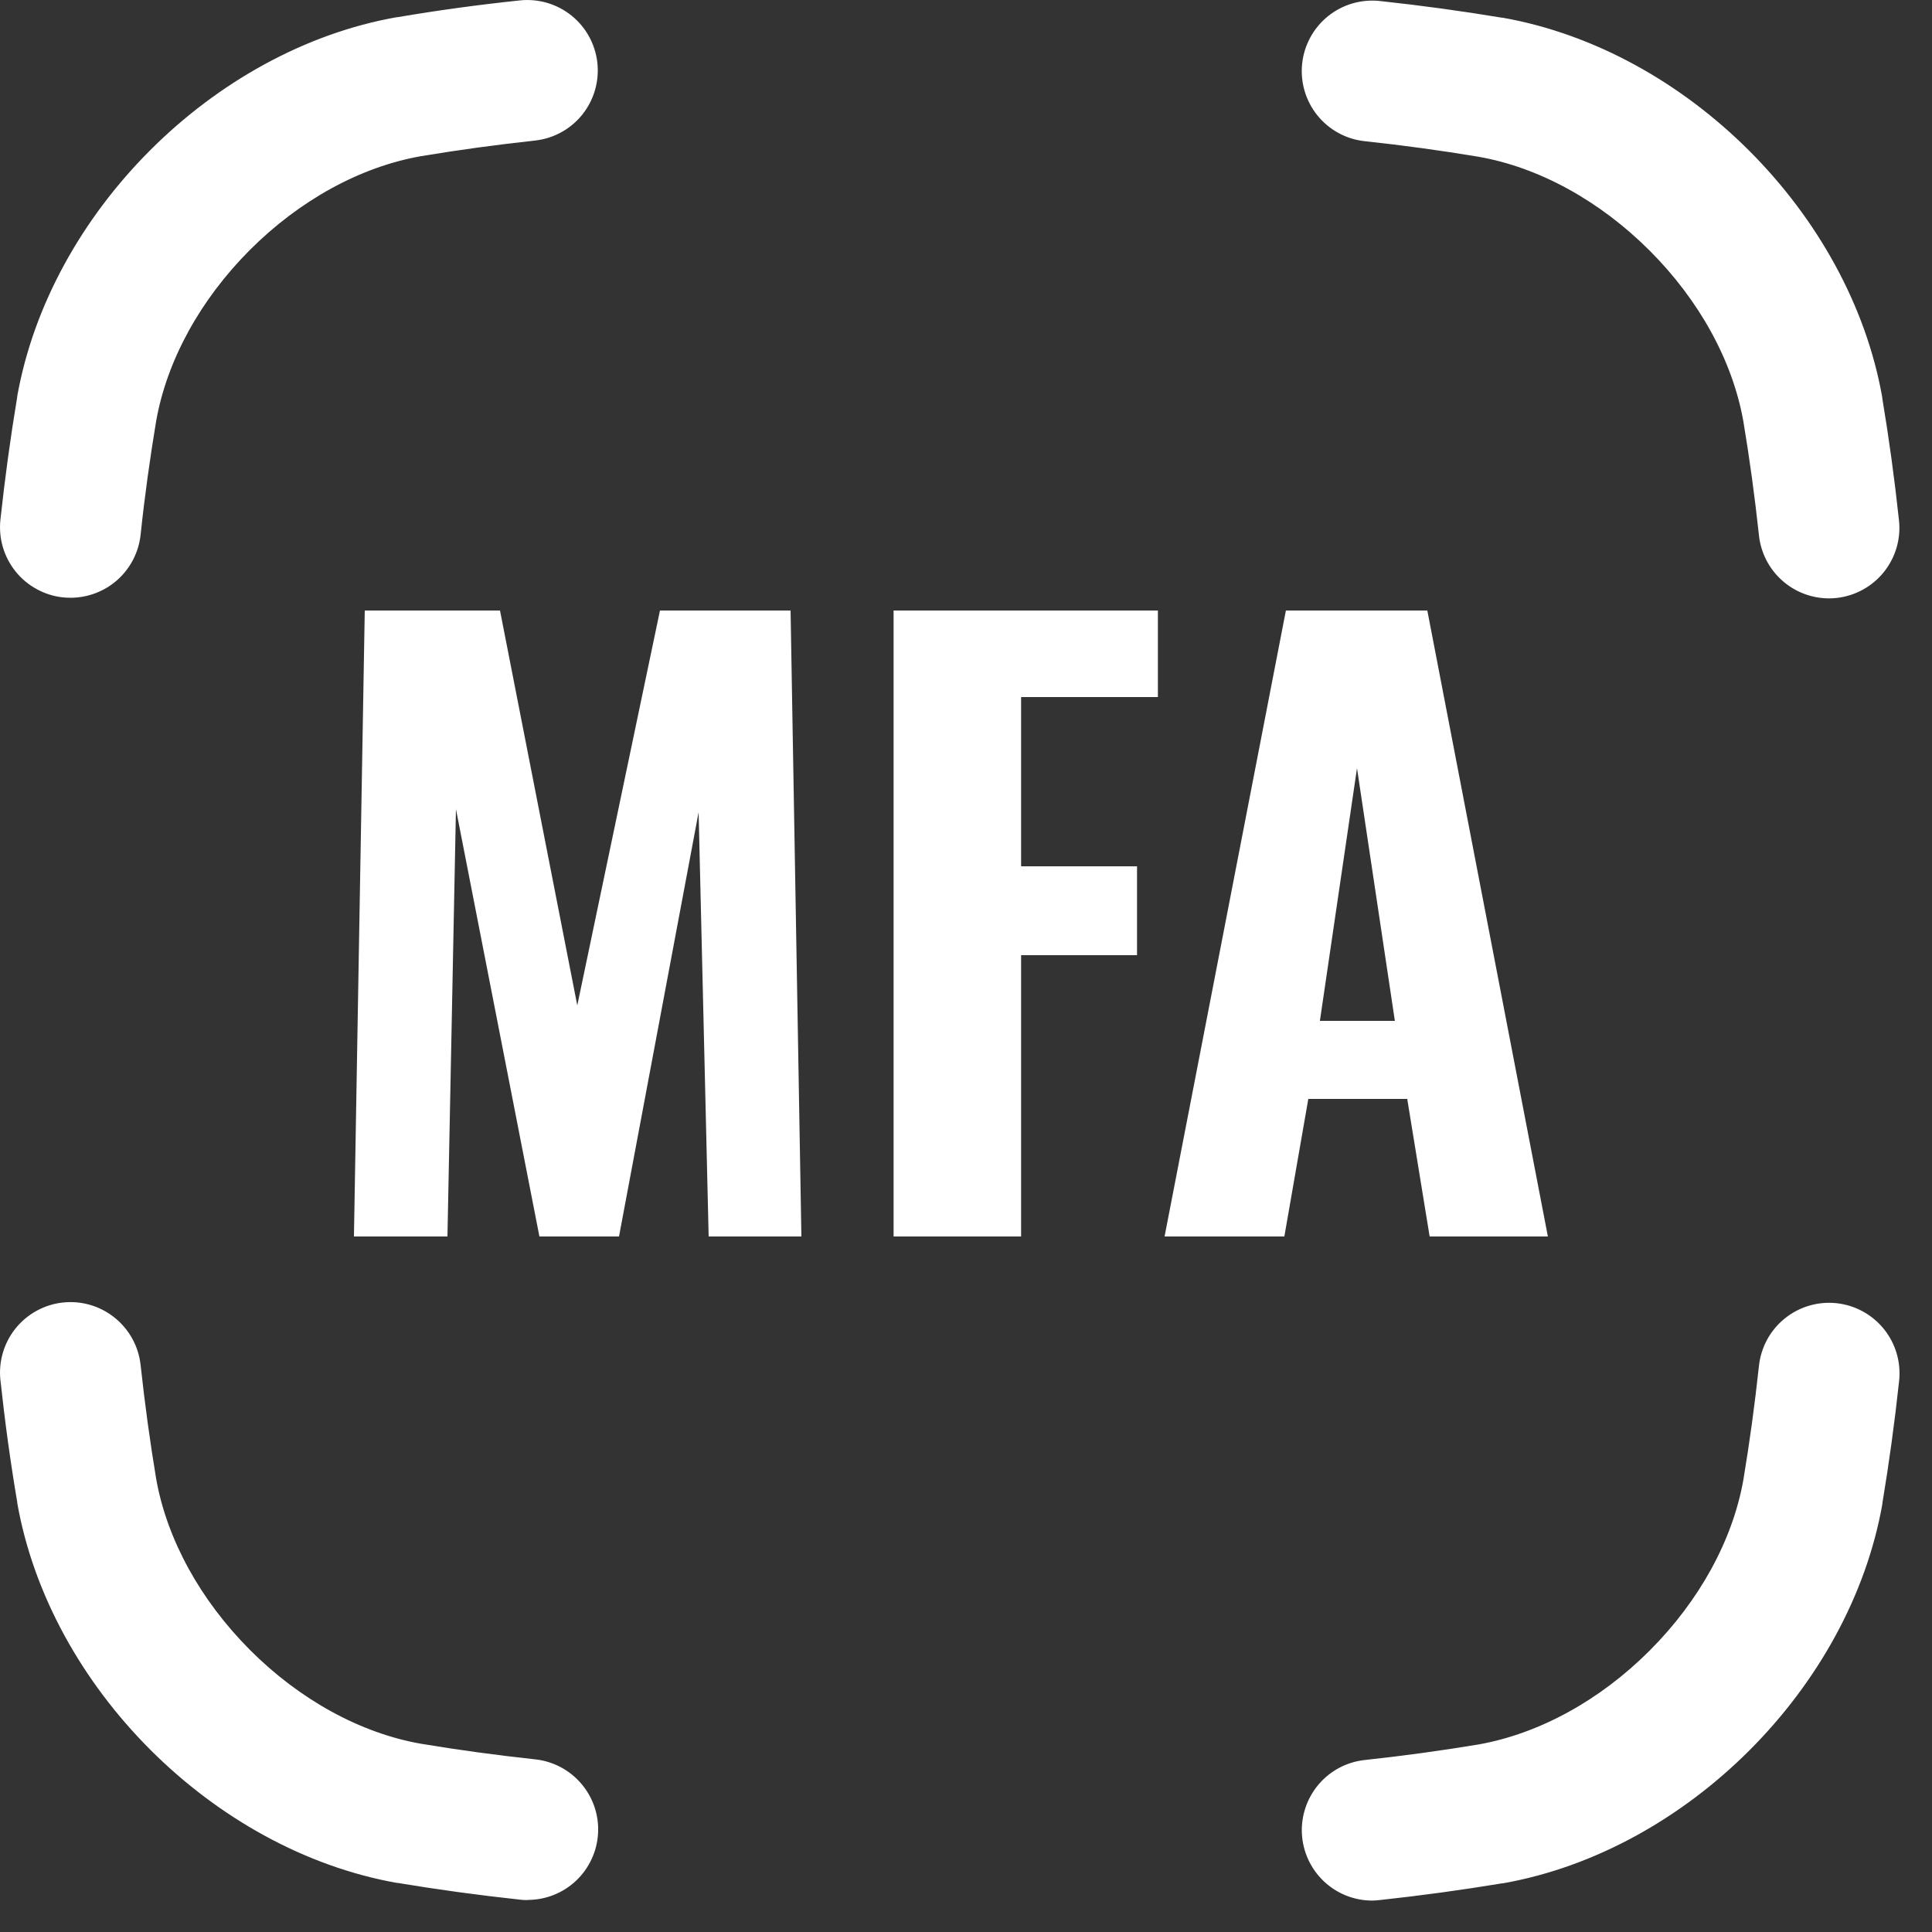 <svg width="50" height="50" viewBox="0 0 50 50" fill="none" xmlns="http://www.w3.org/2000/svg">
<rect x="0" y="0" width="50" height="50" fill="#333333" stroke="none"/>
<path d="M1.825 15.47C1.758 15.47 1.692 15.466 1.626 15.46C1.388 15.434 1.157 15.361 0.947 15.245C0.737 15.13 0.551 14.975 0.402 14.788C0.252 14.601 0.14 14.386 0.073 14.156C0.006 13.926 -0.015 13.685 0.011 13.447C0.128 12.368 0.269 11.335 0.444 10.283V10.266C1.288 5.508 5.51 1.286 10.268 0.445H10.286C11.337 0.266 12.372 0.125 13.45 0.011C13.931 -0.041 14.413 0.1 14.79 0.403C15.167 0.706 15.408 1.147 15.46 1.628C15.512 2.109 15.371 2.591 15.068 2.968C14.765 3.345 14.324 3.586 13.843 3.638C12.856 3.745 11.873 3.879 10.894 4.042C9.327 4.318 7.756 5.18 6.469 6.467C5.183 7.754 4.321 9.325 4.042 10.892C3.88 11.868 3.745 12.833 3.639 13.838C3.591 14.286 3.38 14.7 3.045 15.002C2.71 15.303 2.275 15.47 1.825 15.47ZM47.334 15.486C46.884 15.485 46.45 15.319 46.116 15.018C45.782 14.718 45.57 14.305 45.522 13.858C45.413 12.852 45.282 11.887 45.119 10.91C44.843 9.342 43.978 7.771 42.691 6.484C41.403 5.198 39.833 4.332 38.266 4.057C37.287 3.894 36.304 3.759 35.317 3.654C34.836 3.602 34.395 3.361 34.092 2.984C33.789 2.607 33.648 2.125 33.7 1.643C33.752 1.162 33.993 0.722 34.37 0.418C34.747 0.115 35.229 -0.026 35.71 0.026C36.788 0.142 37.822 0.284 38.874 0.459H38.892C43.651 1.303 47.873 5.525 48.713 10.285V10.303C48.888 11.353 49.03 12.388 49.146 13.472C49.197 13.951 49.055 14.431 48.752 14.807C48.449 15.182 48.011 15.422 47.531 15.475C47.466 15.482 47.4 15.486 47.334 15.486ZM35.511 49.187C35.045 49.186 34.596 49.007 34.258 48.685C33.92 48.364 33.718 47.925 33.693 47.459C33.669 46.993 33.824 46.536 34.126 46.18C34.428 45.825 34.855 45.599 35.319 45.549C36.327 45.44 37.291 45.308 38.267 45.146C39.835 44.866 41.406 44.005 42.693 42.717C43.979 41.43 44.843 39.86 45.119 38.293C45.282 37.315 45.413 36.351 45.522 35.345C45.574 34.864 45.815 34.423 46.192 34.12C46.569 33.816 47.051 33.675 47.532 33.727C48.013 33.779 48.453 34.02 48.757 34.398C49.06 34.774 49.201 35.257 49.149 35.738C49.033 36.817 48.891 37.85 48.716 38.901V38.92C47.876 43.678 43.654 47.9 38.895 48.74H38.878C37.826 48.914 36.769 49.059 35.709 49.173C35.643 49.181 35.577 49.186 35.511 49.187ZM13.649 49.174C13.582 49.174 13.516 49.17 13.45 49.162C12.37 49.045 11.338 48.904 10.286 48.729H10.268C5.51 47.882 1.288 43.659 0.447 38.9V38.881C0.269 37.834 0.128 36.8 0.011 35.719C-0.041 35.238 0.1 34.756 0.403 34.379C0.707 34.002 1.147 33.761 1.628 33.709C2.109 33.657 2.591 33.798 2.968 34.102C3.345 34.405 3.587 34.846 3.639 35.327C3.748 36.334 3.88 37.298 4.042 38.275C4.321 39.843 5.186 41.413 6.469 42.7C7.753 43.987 9.327 44.853 10.894 45.128C11.871 45.29 12.836 45.422 13.843 45.531C14.309 45.579 14.738 45.804 15.042 46.16C15.347 46.515 15.503 46.974 15.478 47.442C15.453 47.909 15.25 48.349 14.91 48.671C14.57 48.993 14.119 49.171 13.651 49.17L13.649 49.174Z" fill="white"/>
<path d="M9.16 32L9.44 15.8H12.94L14.94 26.02L17.08 15.8H20.46L20.74 32H18.34L18.08 21.02L16.02 32H13.96L11.8 20.94L11.58 32H9.16ZM23.126 32V15.8H29.966V18.04H26.426V22.42H29.426V24.72H26.426V32H23.126ZM30.139 32L33.279 15.8H36.939L40.059 32H36.999L36.419 28.44H33.859L33.239 32H30.139ZM34.159 26.42H36.099L35.119 19.88L34.159 26.42Z" fill="white"/>
</svg>
